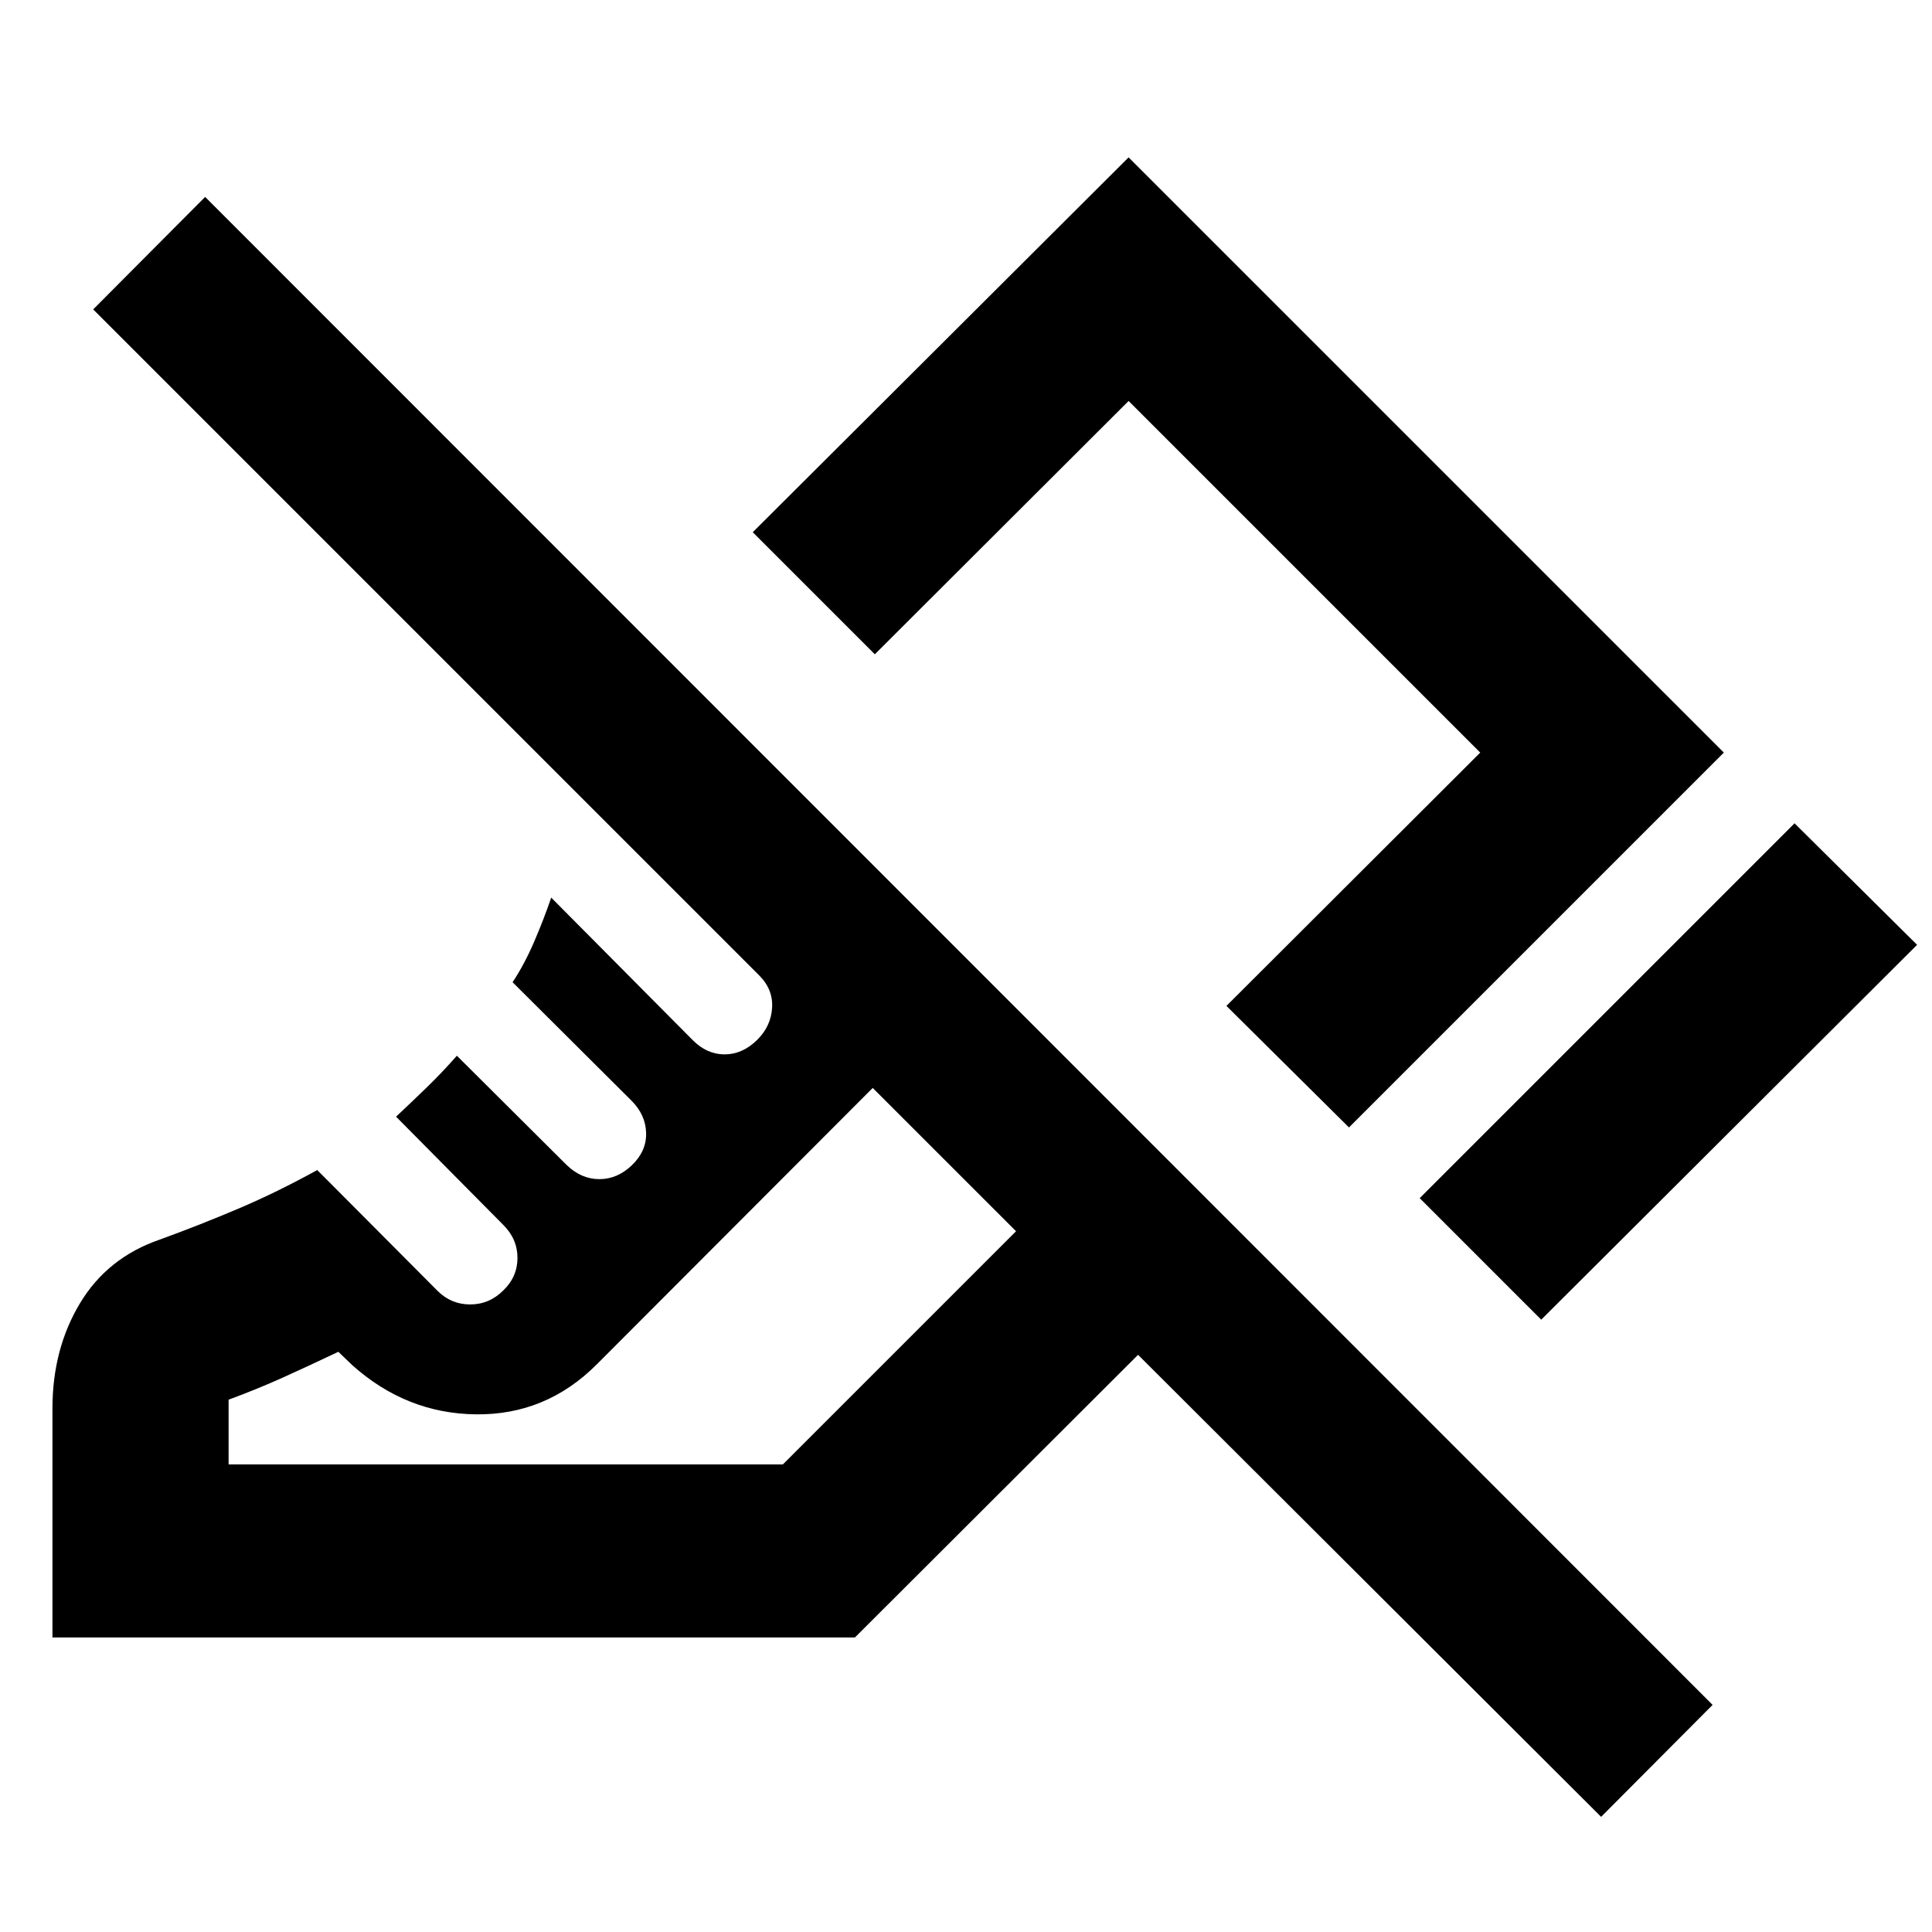 <svg xmlns="http://www.w3.org/2000/svg" height="24" viewBox="0 -960 960 960" width="24"><path d="m765.83-304.26-60.39-60.39L891.7-550.91l60.89 60.39-186.76 186.26Zm-95.53-95.52-60.89-60.39 126.11-125.87L560.8-760.76 434.7-634.89l-60.66-60.65L560.8-881.8l295.77 295.76L670.3-399.78ZM795.59-57.22 565.5-286.8 424.8-146.35H26.06v-113.74q0-29.54 13.65-52.27 13.64-22.73 39.72-31.71 19.87-7.23 39.06-15.38 19.18-8.14 39.14-19.16l59.78 60.02q6.76 6.76 16.24 6.76 9.48 0 16.48-7 7-6.76 7-16.12 0-9.35-7-16.35l-53.33-53.83q7.48-7 15.23-14.52t14.99-15.76l54.57 54.32q7.24 7 16.24 7 9 0 16.24-7 7.23-7 6.98-15.99t-7.25-15.99l-59.1-58.86q5.97-9.03 10.84-20.41t8.35-21.64l70.39 70.89q7 7 15.75 7.01 8.75.01 15.99-6.99 7-6.76 7.62-16 .62-9.23-6.38-16.23L46.3-806.26l55.63-55.89 749.05 749.3-55.39 55.63Zm-682-175.13h275.43L504.87-348.2l-71.22-71.21L296.48-282q-25.15 25.15-59.89 24.78-34.74-.37-61.66-24.54l-6.8-6.54q-14.74 7-27.51 12.77-12.77 5.77-27.03 11.03v32.15Zm320.06-187.06Zm112.02-104.5Z"/></svg>